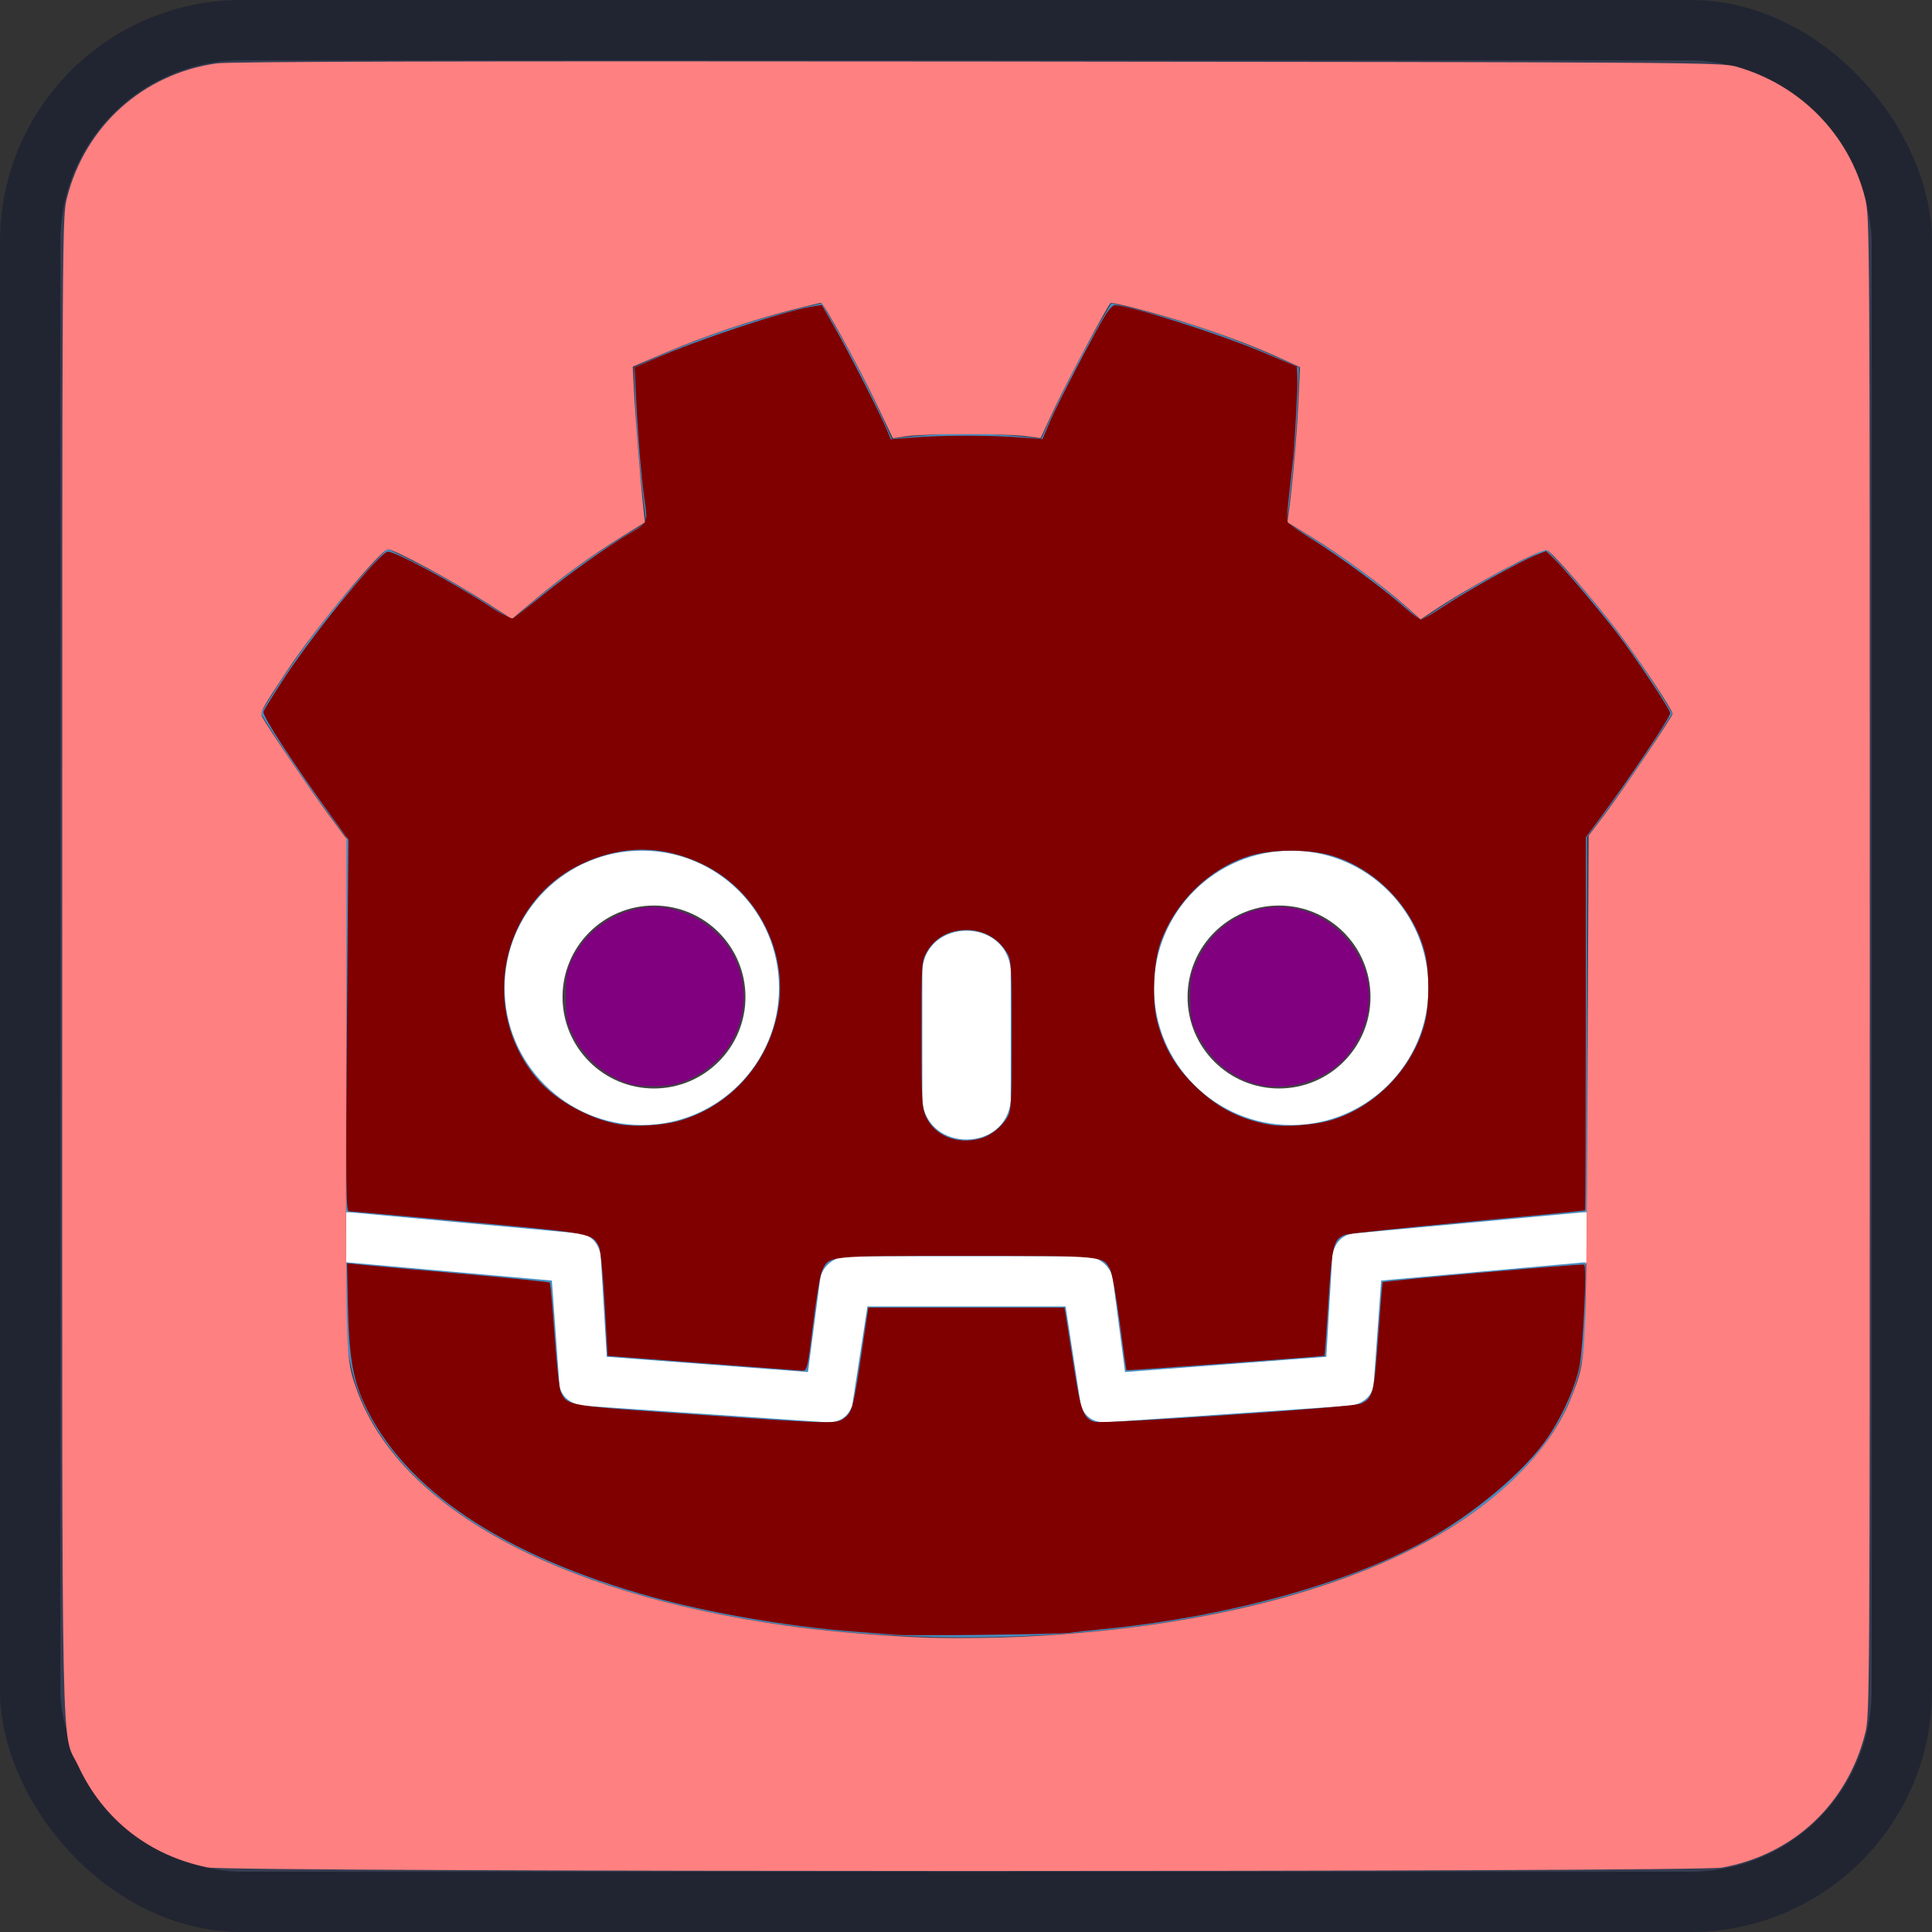 <?xml version="1.0" encoding="UTF-8" standalone="no"?>
<svg
   height="128"
   width="128"
   version="1.1"
   id="svg24"
   sodipodi:docname="enemy_icon_2.svg"
   inkscape:version="1.1.2 (b8e25be833, 2022-02-05)"
   xmlns:inkscape="http://www.inkscape.org/namespaces/inkscape"
   xmlns:sodipodi="http://sodipodi.sourceforge.net/DTD/sodipodi-0.dtd"
   xmlns="http://www.w3.org/2000/svg"
   xmlns:svg="http://www.w3.org/2000/svg">
  <rect width="100%" height="100%" fill="#333333" stroke="none"/>
  <defs
     id="defs28" />
  <sodipodi:namedview
     id="namedview26"
     pagecolor="#ffffff"
     bordercolor="#666666"
     borderopacity="1.0"
     inkscape:pageshadow="2"
     inkscape:pageopacity="0.0"
     inkscape:pagecheckerboard="0"
     showgrid="false"
     inkscape:zoom="6.4296875"
     inkscape:cx="64.077764"
     inkscape:cy="59.100851"
     inkscape:window-width="1920"
     inkscape:window-height="1009"
     inkscape:window-x="-8"
     inkscape:window-y="-8"
     inkscape:window-maximized="1"
     inkscape:current-layer="svg24" />
  <rect
     x="2"
     y="2"
     width="124"
     height="124"
     rx="14"
     fill="#363d52"
     stroke="#212532"
     stroke-width="4"
     id="rect2" />
  <g
     transform="scale(.101) translate(122 122)"
     id="g22">
    <g
       fill="#fff"
       id="g14">
      <path
         d="M105 673v33q407 354 814 0v-33z"
         id="path4" />
      <path
         fill="#478cbf"
         d="m105 673 152 14q12 1 15 14l4 67 132 10 8-61q2-11 15-15h162q13 4 15 15l8 61 132-10 4-67q3-13 15-14l152-14V427q30-39 56-81-35-59-83-108-43 20-82 47-40-37-88-64 7-51 8-102-59-28-123-42-26 43-46 89-49-7-98 0-20-46-46-89-64 14-123 42 1 51 8 102-48 27-88 64-39-27-82-47-48 49-83 108 26 42 56 81zm0 33v39c0 276 813 276 813 0v-39l-134 12-5 69q-2 10-14 13l-162 11q-12 0-16-11l-10-65H447l-10 65q-4 11-16 11l-162-11q-12-3-14-13l-5-69z"
         id="path6" />
      <path
         d="M483 600c3 34 55 34 58 0v-86c-3-34-55-34-58 0z"
         id="path8" />
      <circle
         cx="725"
         cy="526"
         r="90"
         id="circle10" />
      <circle
         cx="299"
         cy="526"
         r="90"
         id="circle12" />
    </g>
    <g
       fill="#414042"
       id="g20">
      <circle
         cx="307"
         cy="532"
         r="60"
         id="circle16" />
      <circle
         cx="717"
         cy="532"
         r="60"
         id="circle18" />
    </g>
  </g>
  <path
     style="fill:#ff8080;stroke-width:0.156"
     d="m 13.764,123.724 c -3.861,-0.777 -6.91,-3.16 -8.561,-6.688 -1.177,-2.517 -1.081,2.194 -1.081,-53.08 0,-49.033 0.004,-49.611 0.31,-50.827 C 5.636,8.351 9.481,4.891 14.351,4.2 15.207,4.079 29.731,4.044 64.778,4.076 c 47.226,0.044 49.266,0.058 50.236,0.332 4.253,1.202 7.492,4.503 8.555,8.72 0.307,1.216 0.31,1.794 0.31,50.872 0,49.32 -0.002,49.65 -0.315,50.872 -1.195,4.673 -4.763,8.008 -9.484,8.862 -1.697,0.307 -98.787,0.297 -100.316,-0.011 z m 54.668,-15.323 c 10.429,-0.566 19.308,-2.678 25.878,-6.155 4.833,-2.558 8.42,-6.111 9.812,-9.721 0.99,-2.566 0.954,-1.871 1.046,-20.322 l 0.084,-16.837 1.028,-1.36 c 1.126,-1.489 4.534,-6.539 4.534,-6.718 0,-0.252 -2.155,-3.485 -3.582,-5.373 -1.605,-2.124 -4.387,-5.33 -4.743,-5.467 -0.37,-0.142 -5.234,2.471 -7.681,4.126 l -0.686,0.464 -1.025,-0.908 c -1.522,-1.348 -4.275,-3.37 -6.148,-4.514 l -1.655,-1.011 0.085,-0.622 c 0.243,-1.773 0.547,-5.243 0.642,-7.317 l 0.107,-2.34 -1.297,-0.593 c -1.685,-0.77 -3.493,-1.456 -5.901,-2.239 -2.056,-0.668 -5.259,-1.513 -5.357,-1.413 -0.234,0.237 -2.84,5.126 -3.643,6.835 L 68.939,29.024 67.908,28.888 c -1.325,-0.175 -6.667,-0.168 -7.846,0.01 l -0.905,0.137 -1.14,-2.378 c -1.22,-2.545 -3.449,-6.594 -3.628,-6.592 -0.06,6.22e-4 -0.934,0.212 -1.942,0.469 -2.649,0.676 -5.712,1.713 -8.283,2.804 l -2.244,0.953 0.086,1.658 c 0.088,1.691 0.455,6.256 0.627,7.802 l 0.095,0.856 -1.456,0.902 c -2.009,1.244 -3.973,2.665 -5.807,4.202 l -1.551,1.3 -1.482,-0.956 c -2.426,-1.566 -6.281,-3.66 -6.738,-3.66 -0.443,0 -4.777,5.2 -6.547,7.854 -1.843,2.765 -1.942,2.949 -1.766,3.274 0.369,0.678 3.324,5.021 4.409,6.478 l 1.161,1.561 -0.019,16.817 c -0.021,17.787 -0.026,17.635 0.681,19.623 2.776,7.805 13.123,13.519 28.411,15.689 2.358,0.335 5.336,0.607 8.399,0.767 2.067,0.108 5.423,0.085 8.01,-0.056 z"
     id="path638" />
  <path
     style="fill:#800000;stroke-width:0.156"
     d="m 59.334,108.312 c -0.385,-0.032 -1.68,-0.133 -2.877,-0.224 -4.19,-0.32 -9.375,-1.21 -13.212,-2.269 C 33.283,103.072 26.709,98.649 24.11,92.946 23.368,91.317 23.122,89.828 23.052,86.523 l -0.06,-2.828 0.713,0.075 c 0.392,0.041 3.398,0.313 6.679,0.603 3.281,0.29 6,0.561 6.041,0.602 0.041,0.041 0.182,1.602 0.312,3.469 0.131,1.867 0.317,3.563 0.414,3.77 0.434,0.925 0.321,0.906 8.808,1.492 9.359,0.646 9.467,0.649 10.007,0.224 0.501,-0.394 0.59,-0.739 1.131,-4.385 l 0.433,-2.916 h 6.495 6.495 l 0.088,0.505 c 0.048,0.278 0.283,1.774 0.521,3.325 0.461,3.004 0.665,3.552 1.39,3.741 0.619,0.161 17.125,-0.964 17.648,-1.204 0.793,-0.363 0.87,-0.663 1.144,-4.45 0.141,-1.953 0.274,-3.571 0.296,-3.596 0.077,-0.089 13.224,-1.237 13.346,-1.166 0.176,0.103 -0.041,5.162 -0.283,6.598 -0.225,1.337 -1.074,3.284 -2.1,4.818 -1.5,2.243 -4.977,5.17 -8.24,6.939 -5.248,2.844 -13.161,5.004 -21.23,5.795 -0.941,0.092 -1.956,0.203 -2.255,0.246 -0.678,0.098 -10.555,0.21 -11.509,0.131 z"
     id="path790" />
  <path
     style="fill:#800000;stroke-width:0.156"
     d="m 46.49,90.309 -6.234,-0.479 -0.192,-3.428 c -0.107,-1.898 -0.274,-3.595 -0.376,-3.802 -0.434,-0.887 -0.422,-0.885 -8.659,-1.642 -4.234,-0.389 -7.797,-0.707 -7.918,-0.706 -0.188,7.77e-4 -0.206,-1.765 -0.124,-12.309 l 0.096,-12.31 -1.141,-1.571 c -2.476,-3.41 -4.581,-6.65 -4.49,-6.91 0.05,-0.143 0.663,-1.135 1.363,-2.204 1.998,-3.053 6.378,-8.399 6.882,-8.399 0.532,0 4.403,2.085 6.848,3.688 0.773,0.507 1.36,0.795 1.478,0.725 0.107,-0.064 0.903,-0.696 1.768,-1.404 1.802,-1.476 4.477,-3.379 6.009,-4.275 1.143,-0.669 1.12,-0.612 0.899,-2.156 C 42.498,31.729 42.253,28.772 42.138,26.362 l -0.096,-2.022 1.22,-0.53 c 3.137,-1.364 8.641,-3.191 10.556,-3.505 l 0.627,-0.103 0.875,1.524 c 0.914,1.593 3.037,5.761 3.454,6.783 l 0.242,0.593 1.52,-0.12 c 1.933,-0.153 5.136,-0.154 7.045,-0.003 l 1.481,0.117 0.517,-1.212 c 0.538,-1.263 2.978,-5.939 3.67,-7.035 0.219,-0.347 0.485,-0.631 0.591,-0.63 0.989,0.007 6.906,1.888 9.874,3.138 l 2.216,0.934 0.018,0.568 c 0.023,0.709 0.033,0.389 -0.086,2.746 -0.056,1.112 -0.138,2.337 -0.181,2.722 -0.494,4.406 -0.483,4.193 -0.228,4.413 0.134,0.115 0.838,0.583 1.565,1.039 1.74,1.093 4.639,3.225 5.936,4.367 0.57,0.502 1.108,0.913 1.194,0.913 0.087,0 0.778,-0.411 1.537,-0.913 1.539,-1.019 5.048,-2.967 6.079,-3.374 l 0.671,-0.265 0.547,0.526 c 0.643,0.619 3.089,3.515 4.187,4.957 1.206,1.584 3.49,5.021 3.49,5.252 0,0.303 -2.732,4.386 -4.77,7.129 l -0.82,1.103 -0.004,12.337 c -0.002,6.785 -0.023,12.355 -0.046,12.378 -0.023,0.023 -3.526,0.364 -7.786,0.759 -4.26,0.395 -7.912,0.782 -8.116,0.859 -0.77,0.293 -0.868,0.686 -1.108,4.459 -0.123,1.945 -0.239,3.545 -0.258,3.557 -0.066,0.041 -13.084,0.992 -13.118,0.958 -0.019,-0.019 -0.218,-1.426 -0.442,-3.126 -0.224,-1.7 -0.51,-3.291 -0.636,-3.534 -0.479,-0.927 -0.341,-0.914 -9.562,-0.914 -9.323,0 -9.065,-0.027 -9.536,1.004 -0.119,0.26 -0.371,1.733 -0.559,3.273 -0.415,3.383 -0.406,3.349 -0.834,3.323 -0.187,-0.011 -3.145,-0.236 -6.574,-0.499 z m 18.477,-14.884 c 0.699,-0.194 1.437,-0.79 1.799,-1.45 0.236,-0.431 0.267,-1.052 0.267,-5.386 0,-4.275 -0.033,-4.959 -0.258,-5.366 -0.654,-1.181 -1.896,-1.777 -3.273,-1.57 -0.922,0.138 -1.658,0.635 -2.102,1.419 -0.342,0.604 -0.35,0.726 -0.349,5.439 7.78e-4,4.369 0.028,4.881 0.29,5.459 0.583,1.284 2.08,1.885 3.626,1.455 z M 45.042,74.248 c 3.283,-0.965 5.739,-3.651 6.455,-7.06 0.831,-3.957 -1.264,-8.167 -4.945,-9.933 -2.652,-1.273 -5.308,-1.284 -7.988,-0.033 -5.402,2.521 -6.885,9.707 -2.947,14.284 1.214,1.411 3.424,2.63 5.414,2.986 1.038,0.186 2.942,0.07 4.01,-0.244 z m 43.241,-0.056 c 2.92,-0.907 5.363,-3.483 6.12,-6.453 0.307,-1.204 0.302,-3.44 -0.01,-4.65 -0.754,-2.923 -3.162,-5.458 -6.046,-6.366 -1.544,-0.486 -4.068,-0.486 -5.612,0 -2.636,0.829 -4.877,3.026 -5.85,5.732 -0.462,1.286 -0.572,3.831 -0.224,5.19 0.423,1.649 1.148,2.931 2.347,4.145 1.498,1.517 3.025,2.338 5.055,2.716 1.026,0.191 3.086,0.037 4.22,-0.315 z"
     id="path829" />
  <path
     style="fill:#800080;stroke-width:0.156"
     d="m 41.648,71.793 c -1.617,-0.528 -3.022,-1.776 -3.752,-3.333 -0.362,-0.771 -0.414,-1.079 -0.414,-2.438 0,-1.354 0.052,-1.666 0.406,-2.411 0.839,-1.767 2.448,-3.024 4.377,-3.417 1.236,-0.252 2.432,-0.07 3.695,0.562 4.473,2.238 4.384,8.532 -0.15,10.682 -0.811,0.385 -1.244,0.485 -2.255,0.523 -0.767,0.029 -1.505,-0.036 -1.907,-0.167 z"
     id="path819" />
  <path
     style="fill:#800080;stroke-width:0.156"
     d="m 82.866,71.72 c -1.564,-0.54 -2.805,-1.677 -3.584,-3.282 -0.362,-0.746 -0.419,-1.06 -0.423,-2.339 -0.005,-1.344 0.039,-1.572 0.49,-2.523 1.763,-3.722 6.391,-4.652 9.38,-1.885 2.398,2.221 2.639,5.575 0.586,8.183 -1.4,1.779 -4.267,2.6 -6.449,1.846 z"
     id="path858" />
</svg>
